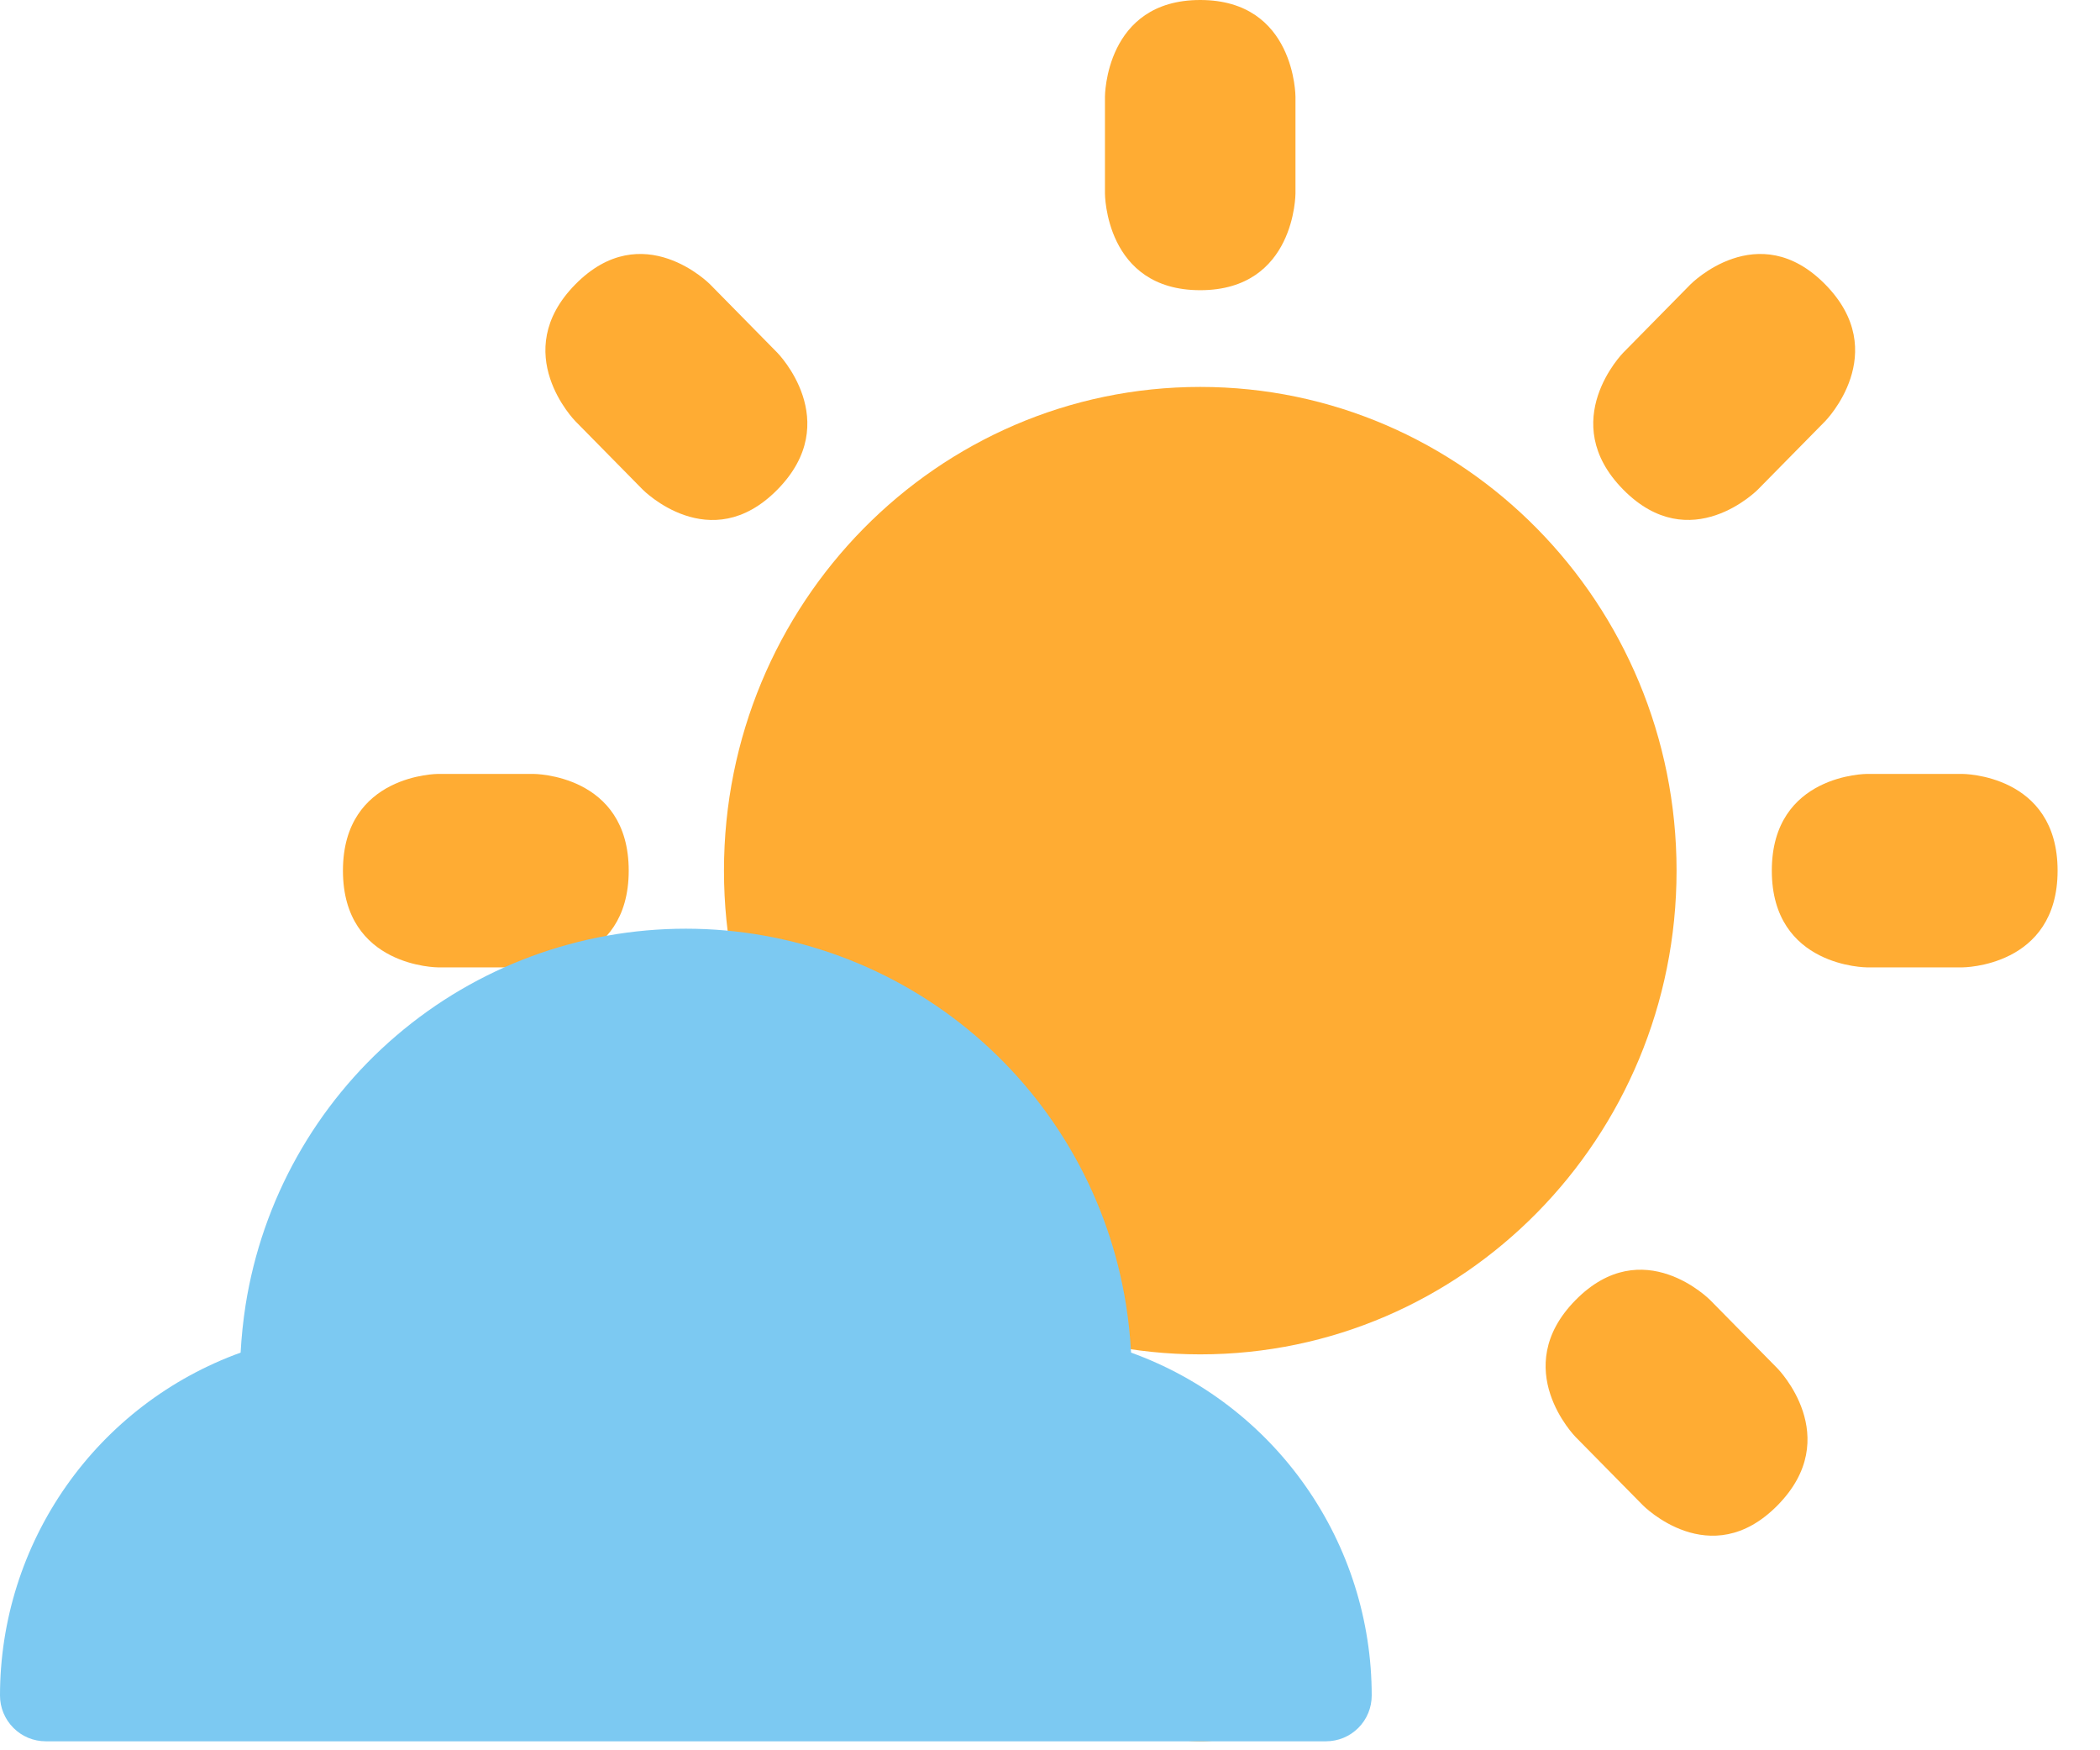 <svg width="36" height="30" viewBox="0 0 36 30" fill="none" xmlns="http://www.w3.org/2000/svg">
<path d="M18.942 1.658C18.942 1.658 18.942 5.72205e-06 20.575 5.72205e-06C22.208 5.72205e-06 22.208 1.658 22.208 1.658V3.316C22.208 3.316 22.208 4.974 20.575 4.974C18.942 4.974 18.942 3.316 18.942 3.316V1.658Z" fill="#FFAC33"/>
<path d="M33.64 13.265C33.64 13.265 35.273 13.265 35.273 14.923C35.273 16.581 33.64 16.581 33.64 16.581H32.007C32.007 16.581 30.374 16.581 30.374 14.923C30.374 13.265 32.007 13.265 32.007 13.265H33.64Z" fill="#FFAC33"/>
<path d="M9.145 13.265C9.145 13.265 10.778 13.265 10.778 14.923C10.778 16.581 9.145 16.581 9.145 16.581H7.512C7.512 16.581 5.879 16.581 5.879 14.923C5.879 13.265 7.512 13.265 7.512 13.265H9.145Z" fill="#FFAC33"/>
<path d="M13.327 6.047C13.327 6.047 14.482 7.219 13.327 8.392C12.173 9.564 11.018 8.392 11.018 8.392L9.863 7.219C9.863 7.219 8.708 6.047 9.863 4.874C11.018 3.702 12.173 4.874 12.173 4.874L13.327 6.047Z" fill="#FFAC33"/>
<path d="M30.473 23.457C30.473 23.457 31.627 24.629 30.473 25.801C29.318 26.974 28.164 25.801 28.164 25.801L27.009 24.629C27.009 24.629 25.855 23.457 27.009 22.284C28.164 21.112 29.318 22.284 29.318 22.284L30.473 23.457Z" fill="#FFAC33"/>
<path d="M30.135 8.391C30.135 8.391 28.98 9.563 27.826 8.391C26.671 7.219 27.826 6.046 27.826 6.046L28.98 4.874C28.98 4.874 30.135 3.702 31.289 4.874C32.444 6.046 31.289 7.219 31.289 7.219L30.135 8.391Z" fill="#FFAC33"/>
<path d="M12.989 25.801C12.989 25.801 11.835 26.974 10.68 25.801C9.526 24.629 10.68 23.457 10.68 23.457L11.835 22.284C11.835 22.284 12.989 21.112 14.144 22.284C15.298 23.457 14.144 24.629 14.144 24.629L12.989 25.801Z" fill="#FFAC33"/>
<path d="M18.942 26.53C18.942 26.53 18.942 24.872 20.575 24.872C22.208 24.872 22.208 26.53 22.208 26.53V28.188C22.208 28.188 22.208 29.846 20.575 29.846C18.942 29.846 18.942 28.188 18.942 28.188V26.53Z" fill="#FFAC33"/>
<path d="M28.741 14.923C28.741 10.344 25.085 6.632 20.576 6.632C16.067 6.632 12.411 10.344 12.411 14.923C12.411 19.501 16.067 23.214 20.576 23.214C25.085 23.214 28.741 19.501 28.741 14.923Z" fill="#FFAC33"/>
<path d="M19.39 23.184C19.375 22.91 19.347 22.638 19.304 22.368C19.02 20.57 18.103 18.932 16.72 17.75C15.336 16.567 13.576 15.918 11.757 15.918C9.937 15.918 8.177 16.568 6.794 17.751C5.411 18.934 4.494 20.571 4.21 22.37C4.168 22.64 4.14 22.911 4.125 23.184C2.917 23.62 1.873 24.419 1.135 25.471C0.397 26.523 0 27.777 0 29.062C0 29.27 0.083 29.469 0.23 29.616C0.377 29.764 0.576 29.846 0.784 29.846H22.731C22.939 29.846 23.139 29.764 23.286 29.616C23.433 29.469 23.515 29.27 23.515 29.062C23.515 27.777 23.119 26.523 22.38 25.471C21.642 24.419 20.598 23.62 19.39 23.184Z" fill="#7CC9F2"/>
</svg>
